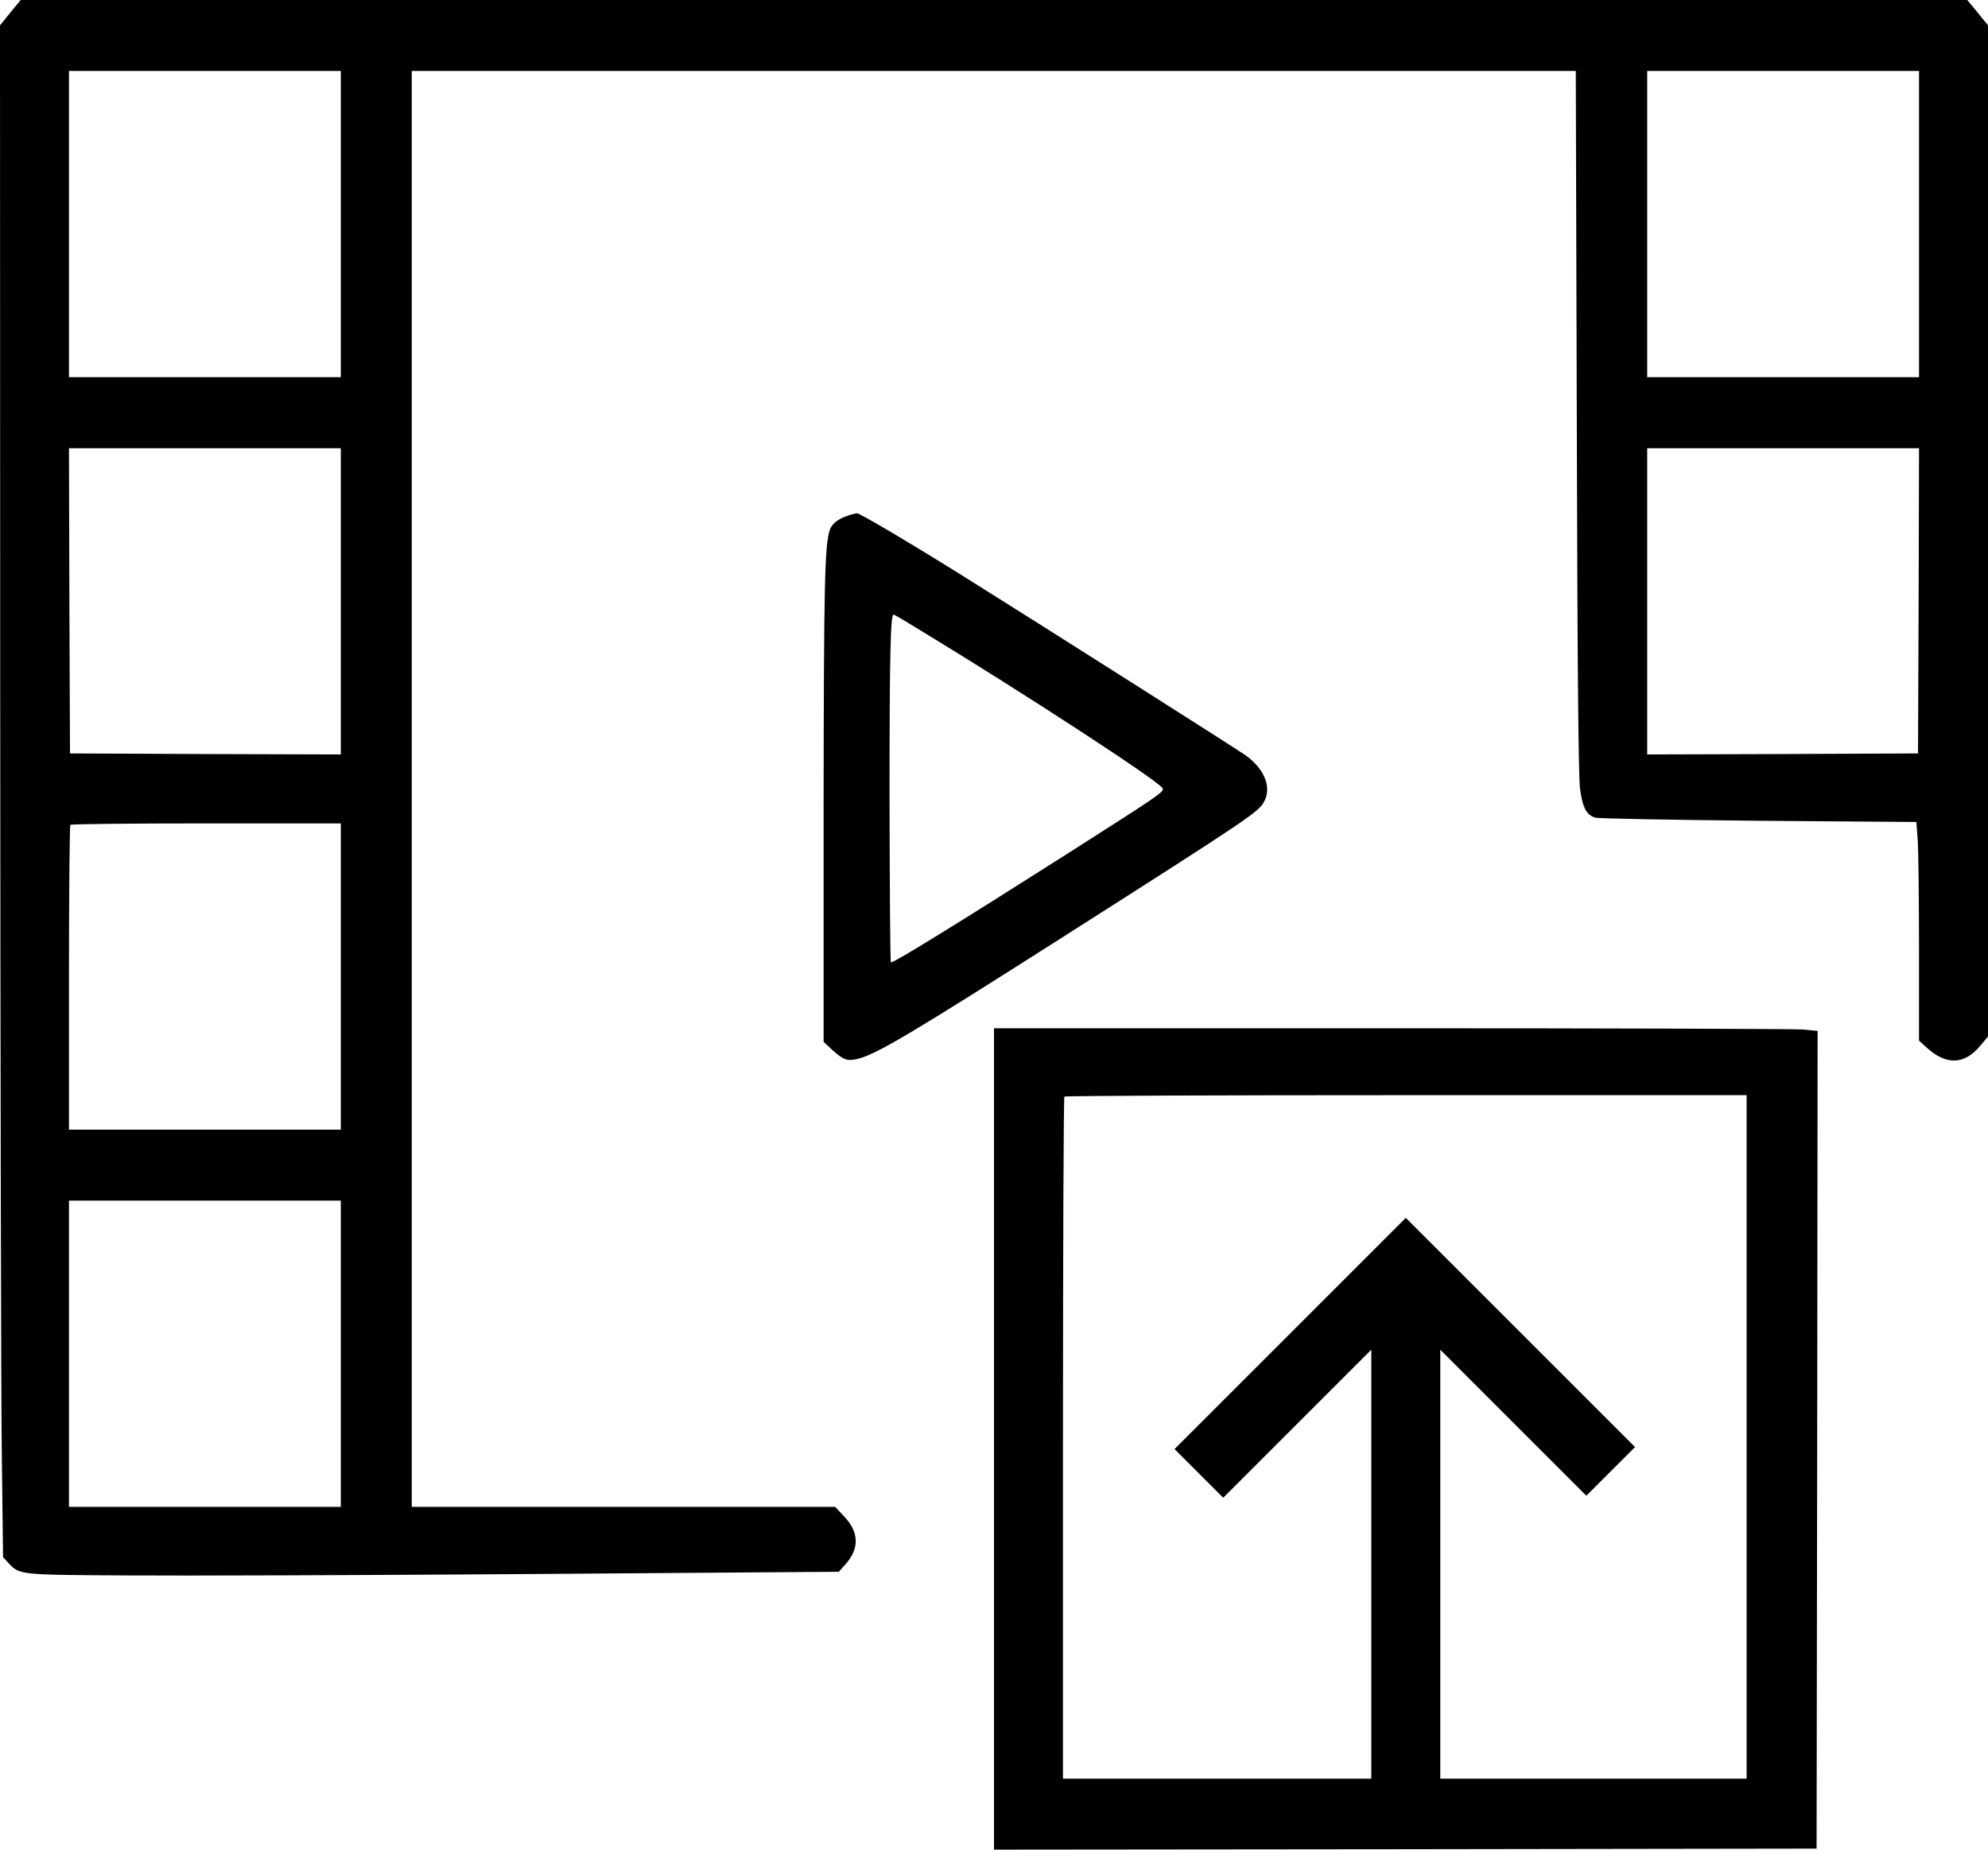 <?xml version="1.0" standalone="no"?>
<!DOCTYPE svg PUBLIC "-//W3C//DTD SVG 20010904//EN"
 "http://www.w3.org/TR/2001/REC-SVG-20010904/DTD/svg10.dtd">
<svg version="1.0" xmlns="http://www.w3.org/2000/svg"
 width="980pt" height="912pt" viewBox="0 0 980 912"
 preserveAspectRatio="xMidYMid meet">

<g transform="translate(0,912) scale(0.1,-0.1)"
fill="#000000" stroke="none">
<path d="M51 9058 l-51 -63 1 -3275 c1 -1801 4 -3501 8 -3777 l6 -501 24 -26
c58 -62 49 -61 586 -64 270 -2 1170 1 2000 7 l1510 11 33 37 c69 78 67 157 -5
234 l-46 49 -1043 0 -1044 0 0 3540 0 3540 2869 0 2869 0 5 -1727 c3 -1218 8
-1753 16 -1813 13 -94 32 -130 77 -142 16 -4 378 -11 805 -15 l776 -6 7 -96
c3 -53 6 -295 6 -539 l0 -443 33 -30 c99 -93 190 -91 270 6 l37 44 0 2493 0
2493 -51 63 -51 62 -4798 0 -4798 0 -51 -62z m1629 -1043 l0 -755 -670 0 -670
0 0 755 0 755 670 0 670 0 0 -755z m7780 0 l0 -755 -670 0 -670 0 0 755 0 755
670 0 670 0 0 -755z m-7780 -1860 l0 -755 -667 2 -668 3 -3 753 -2 752 670 0
670 0 0 -755z m7778 3 l-3 -753 -667 -3 -668 -2 0 755 0 755 670 0 670 0 -2
-752z m-7778 -1853 l0 -755 -670 0 -670 0 0 748 c0 412 3 752 7 755 3 4 305 7
670 7 l663 0 0 -755z m0 -1860 l0 -755 -670 0 -670 0 0 755 0 755 670 0 670 0
0 -755z"/>
<path d="M4190 6581 c-55 -17 -88 -41 -99 -73 -26 -72 -30 -278 -31 -1379 l0
-1146 44 -41 c54 -49 74 -56 128 -42 94 25 267 128 1008 600 927 591 965 616
993 670 36 70 -1 160 -93 226 -44 31 -1014 647 -1385 879 -259 162 -517 315
-530 314 -5 0 -21 -4 -35 -8z m362 -578 c495 -301 1138 -720 1177 -767 15 -18
5 -24 -465 -324 -547 -348 -865 -544 -872 -537 -4 3 -6 369 -7 813 0 712 5
902 20 902 3 0 69 -39 147 -87z"/>
<path d="M4900 2025 l0 -2025 2028 2 2027 3 3 2016 2 2016 -76 7 c-43 3 -956
6 -2031 6 l-1953 0 0 -2025z m3710 10 l0 -1685 -755 0 -755 0 0 1057 0 1058
360 -360 360 -360 120 120 120 120 -565 565 -565 565 -570 -570 -570 -570 120
-120 120 -120 365 365 365 365 0 -1058 0 -1057 -760 0 -760 0 0 1678 c0 923 3
1682 7 1685 3 4 762 7 1685 7 l1678 0 0 -1685z"/>
</g>
</svg>
